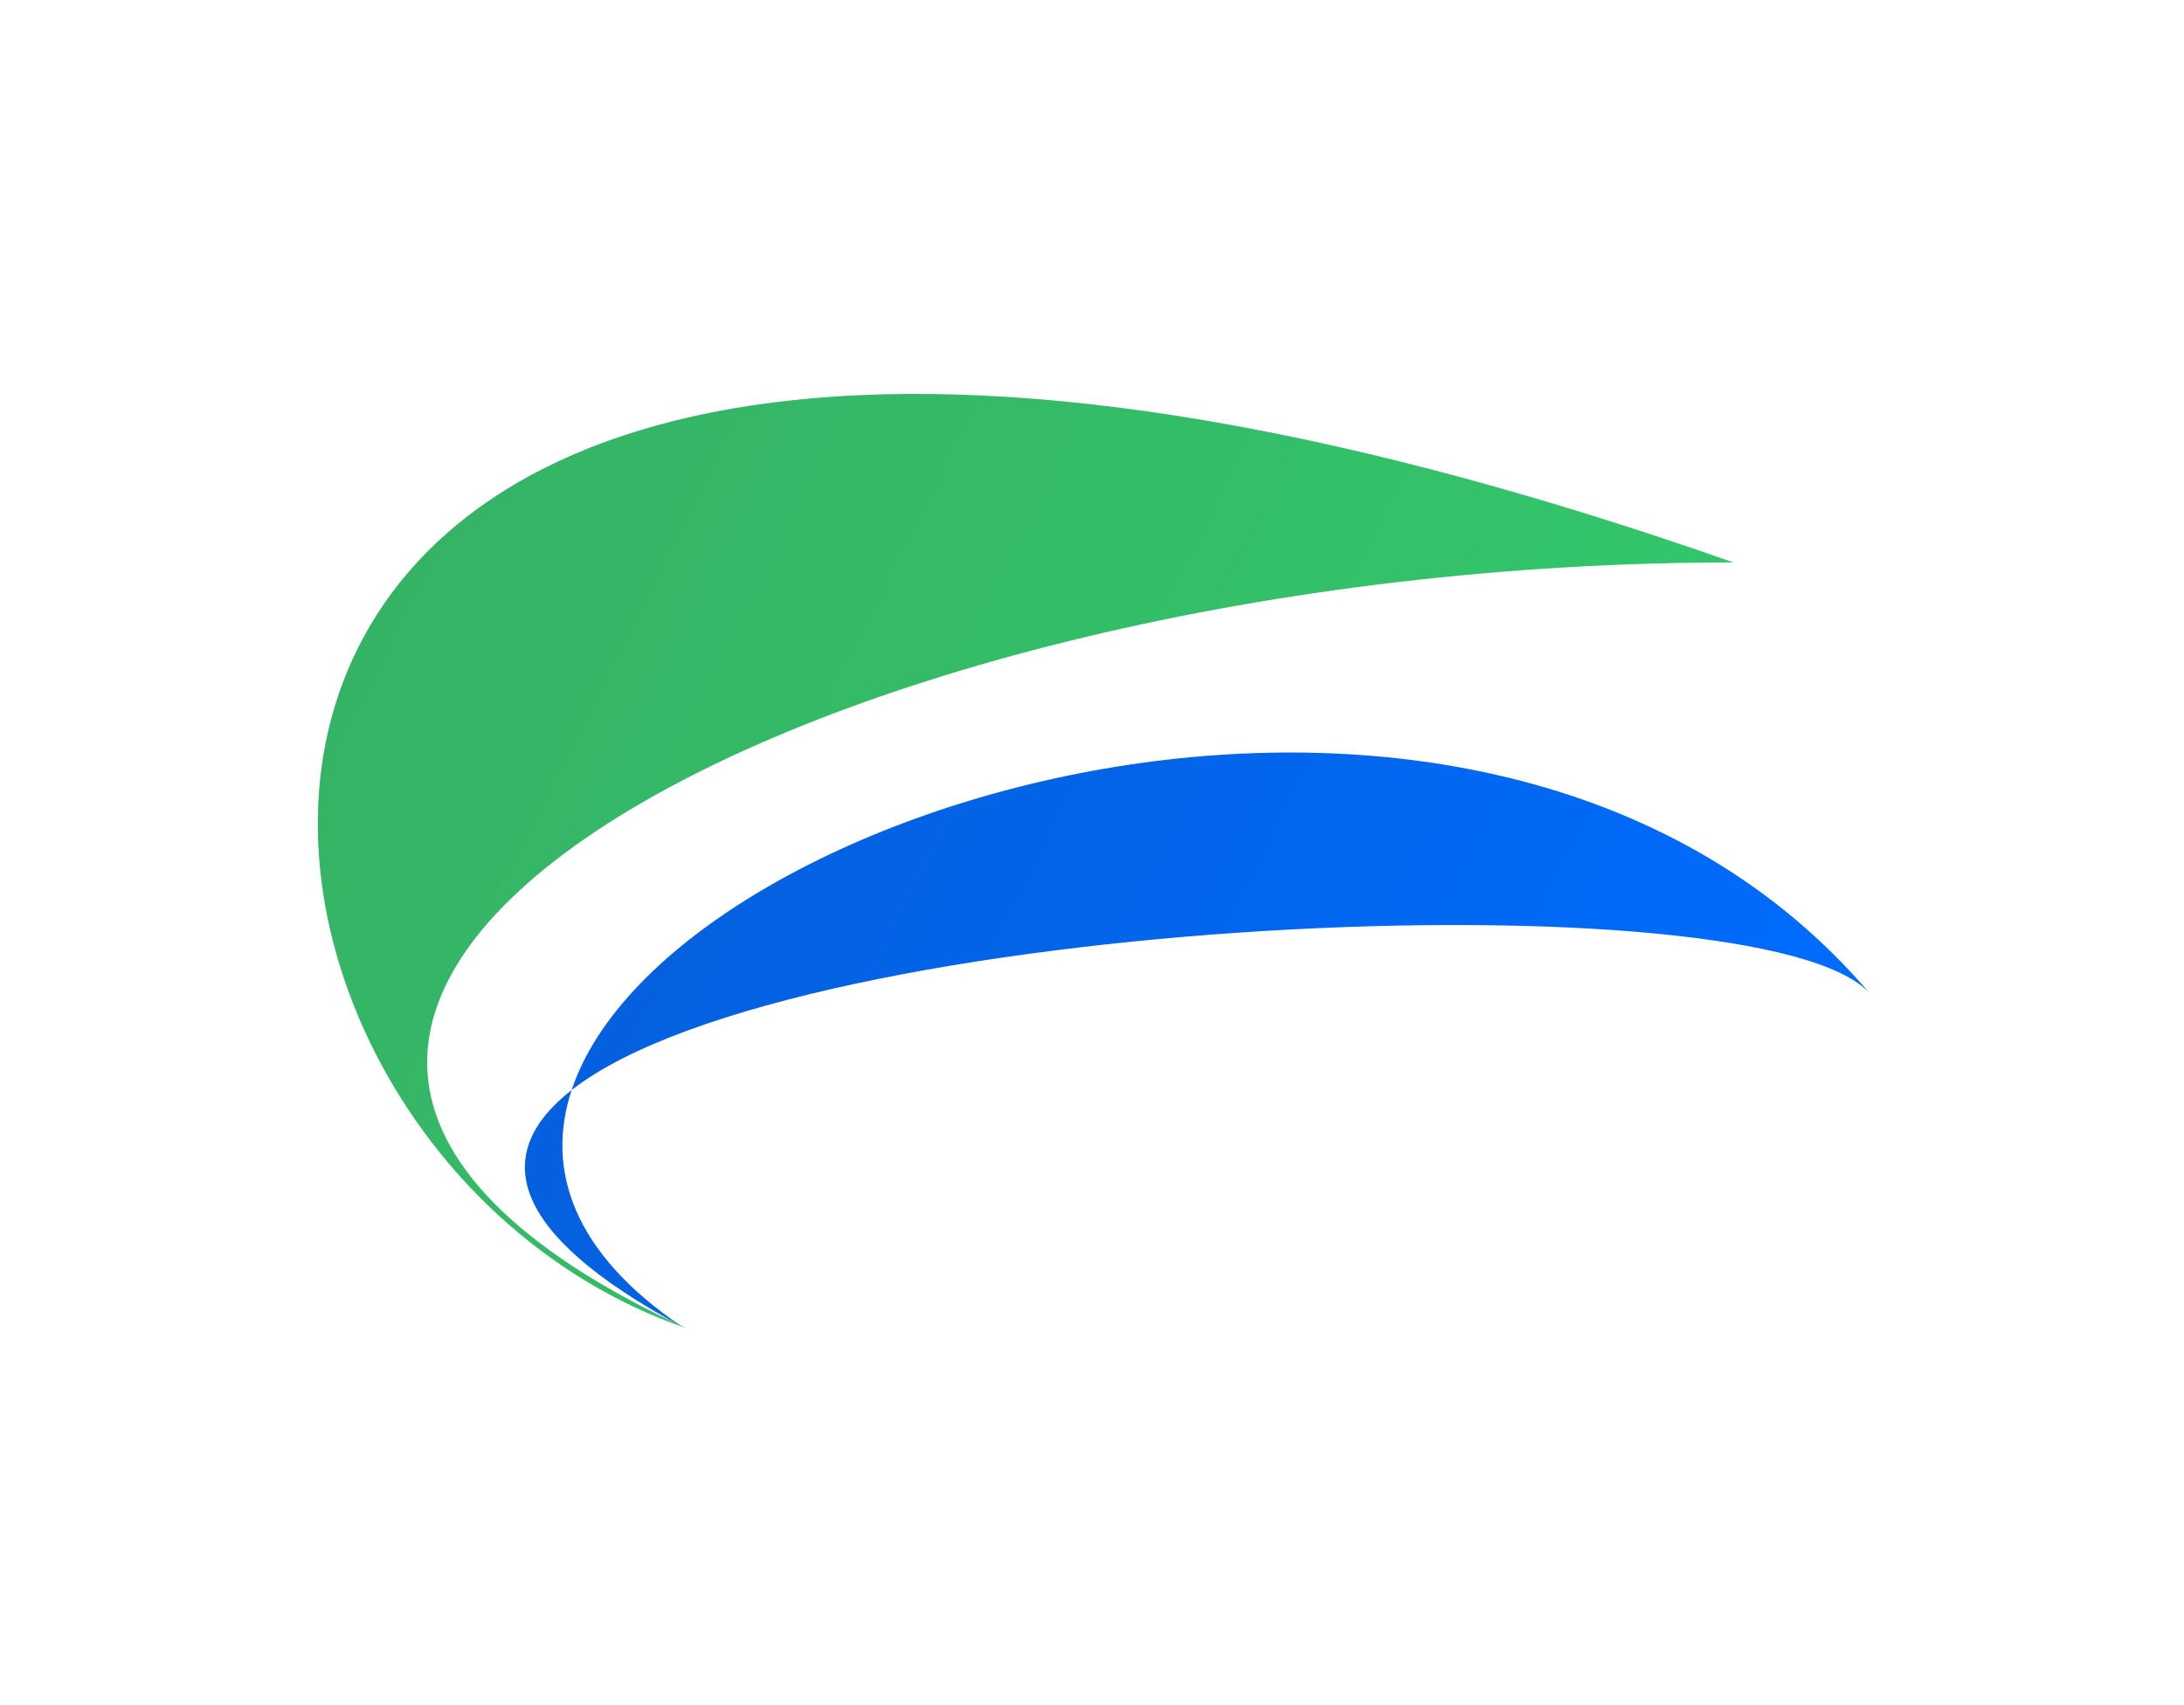 <svg width="73" height="57" viewBox="0 0 73 57" fill="none" xmlns="http://www.w3.org/2000/svg">
<g filter="url(#filter0_d_2334_79279)">
<path d="M19.108 35.439C18.221 38.113 19.174 40.898 22.786 43.343C16.881 40.166 16.445 37.519 19.108 35.439C22.337 25.706 49.936 17.428 62.502 32.217C58.952 28.211 26.639 29.558 19.108 35.439Z" fill="url(#paint0_linear_2334_79279)"/>
</g>
<g opacity="0.8" filter="url(#filter1_d_2334_79279)">
<path d="M22.953 43.407C3.816 36.836 1.134 -2.16 57.938 17.802C27.381 17.802 -0.352 32.654 22.953 43.407Z" fill="url(#paint1_linear_2334_79279)"/>
</g>
<defs>
<filter id="filter0_d_2334_79279" x="7.543" y="15.156" width="64.961" height="39.188" filterUnits="userSpaceOnUse" color-interpolation-filters="sRGB">
<feFlood flood-opacity="0" result="BackgroundImageFix"/>
<feColorMatrix in="SourceAlpha" type="matrix" values="0 0 0 0 0 0 0 0 0 0 0 0 0 0 0 0 0 0 127 0" result="hardAlpha"/>
<feOffset dy="1"/>
<feGaussianBlur stdDeviation="5"/>
<feComposite in2="hardAlpha" operator="out"/>
<feColorMatrix type="matrix" values="0 0 0 0 0.023 0 0 0 0 0.156 0 0 0 0 0.338 0 0 0 0.3 0"/>
<feBlend mode="normal" in2="BackgroundImageFix" result="effect1_dropShadow_2334_79279"/>
<feBlend mode="normal" in="SourceGraphic" in2="effect1_dropShadow_2334_79279" result="shape"/>
</filter>
<filter id="filter1_d_2334_79279" x="0.621" y="3.172" width="67.316" height="51.234" filterUnits="userSpaceOnUse" color-interpolation-filters="sRGB">
<feFlood flood-opacity="0" result="BackgroundImageFix"/>
<feColorMatrix in="SourceAlpha" type="matrix" values="0 0 0 0 0 0 0 0 0 0 0 0 0 0 0 0 0 0 127 0" result="hardAlpha"/>
<feOffset dy="1"/>
<feGaussianBlur stdDeviation="5"/>
<feComposite in2="hardAlpha" operator="out"/>
<feColorMatrix type="matrix" values="0 0 0 0 0 0 0 0 0 0.424 0 0 0 0 1 0 0 0 0.2 0"/>
<feBlend mode="normal" in2="BackgroundImageFix" result="effect1_dropShadow_2334_79279"/>
<feBlend mode="normal" in="SourceGraphic" in2="effect1_dropShadow_2334_79279" result="shape"/>
</filter>
<linearGradient id="paint0_linear_2334_79279" x1="56.699" y1="43.841" x2="22.804" y2="26.921" gradientUnits="userSpaceOnUse">
<stop stop-color="#006CFF"/>
<stop offset="1" stop-color="#0460DE"/>
</linearGradient>
<linearGradient id="paint1_linear_2334_79279" x1="49.299" y1="35.108" x2="13.639" y2="17.307" gradientUnits="userSpaceOnUse">
<stop stop-color="#00B746"/>
<stop offset="1" stop-color="#03A03F"/>
</linearGradient>
</defs>
</svg>
